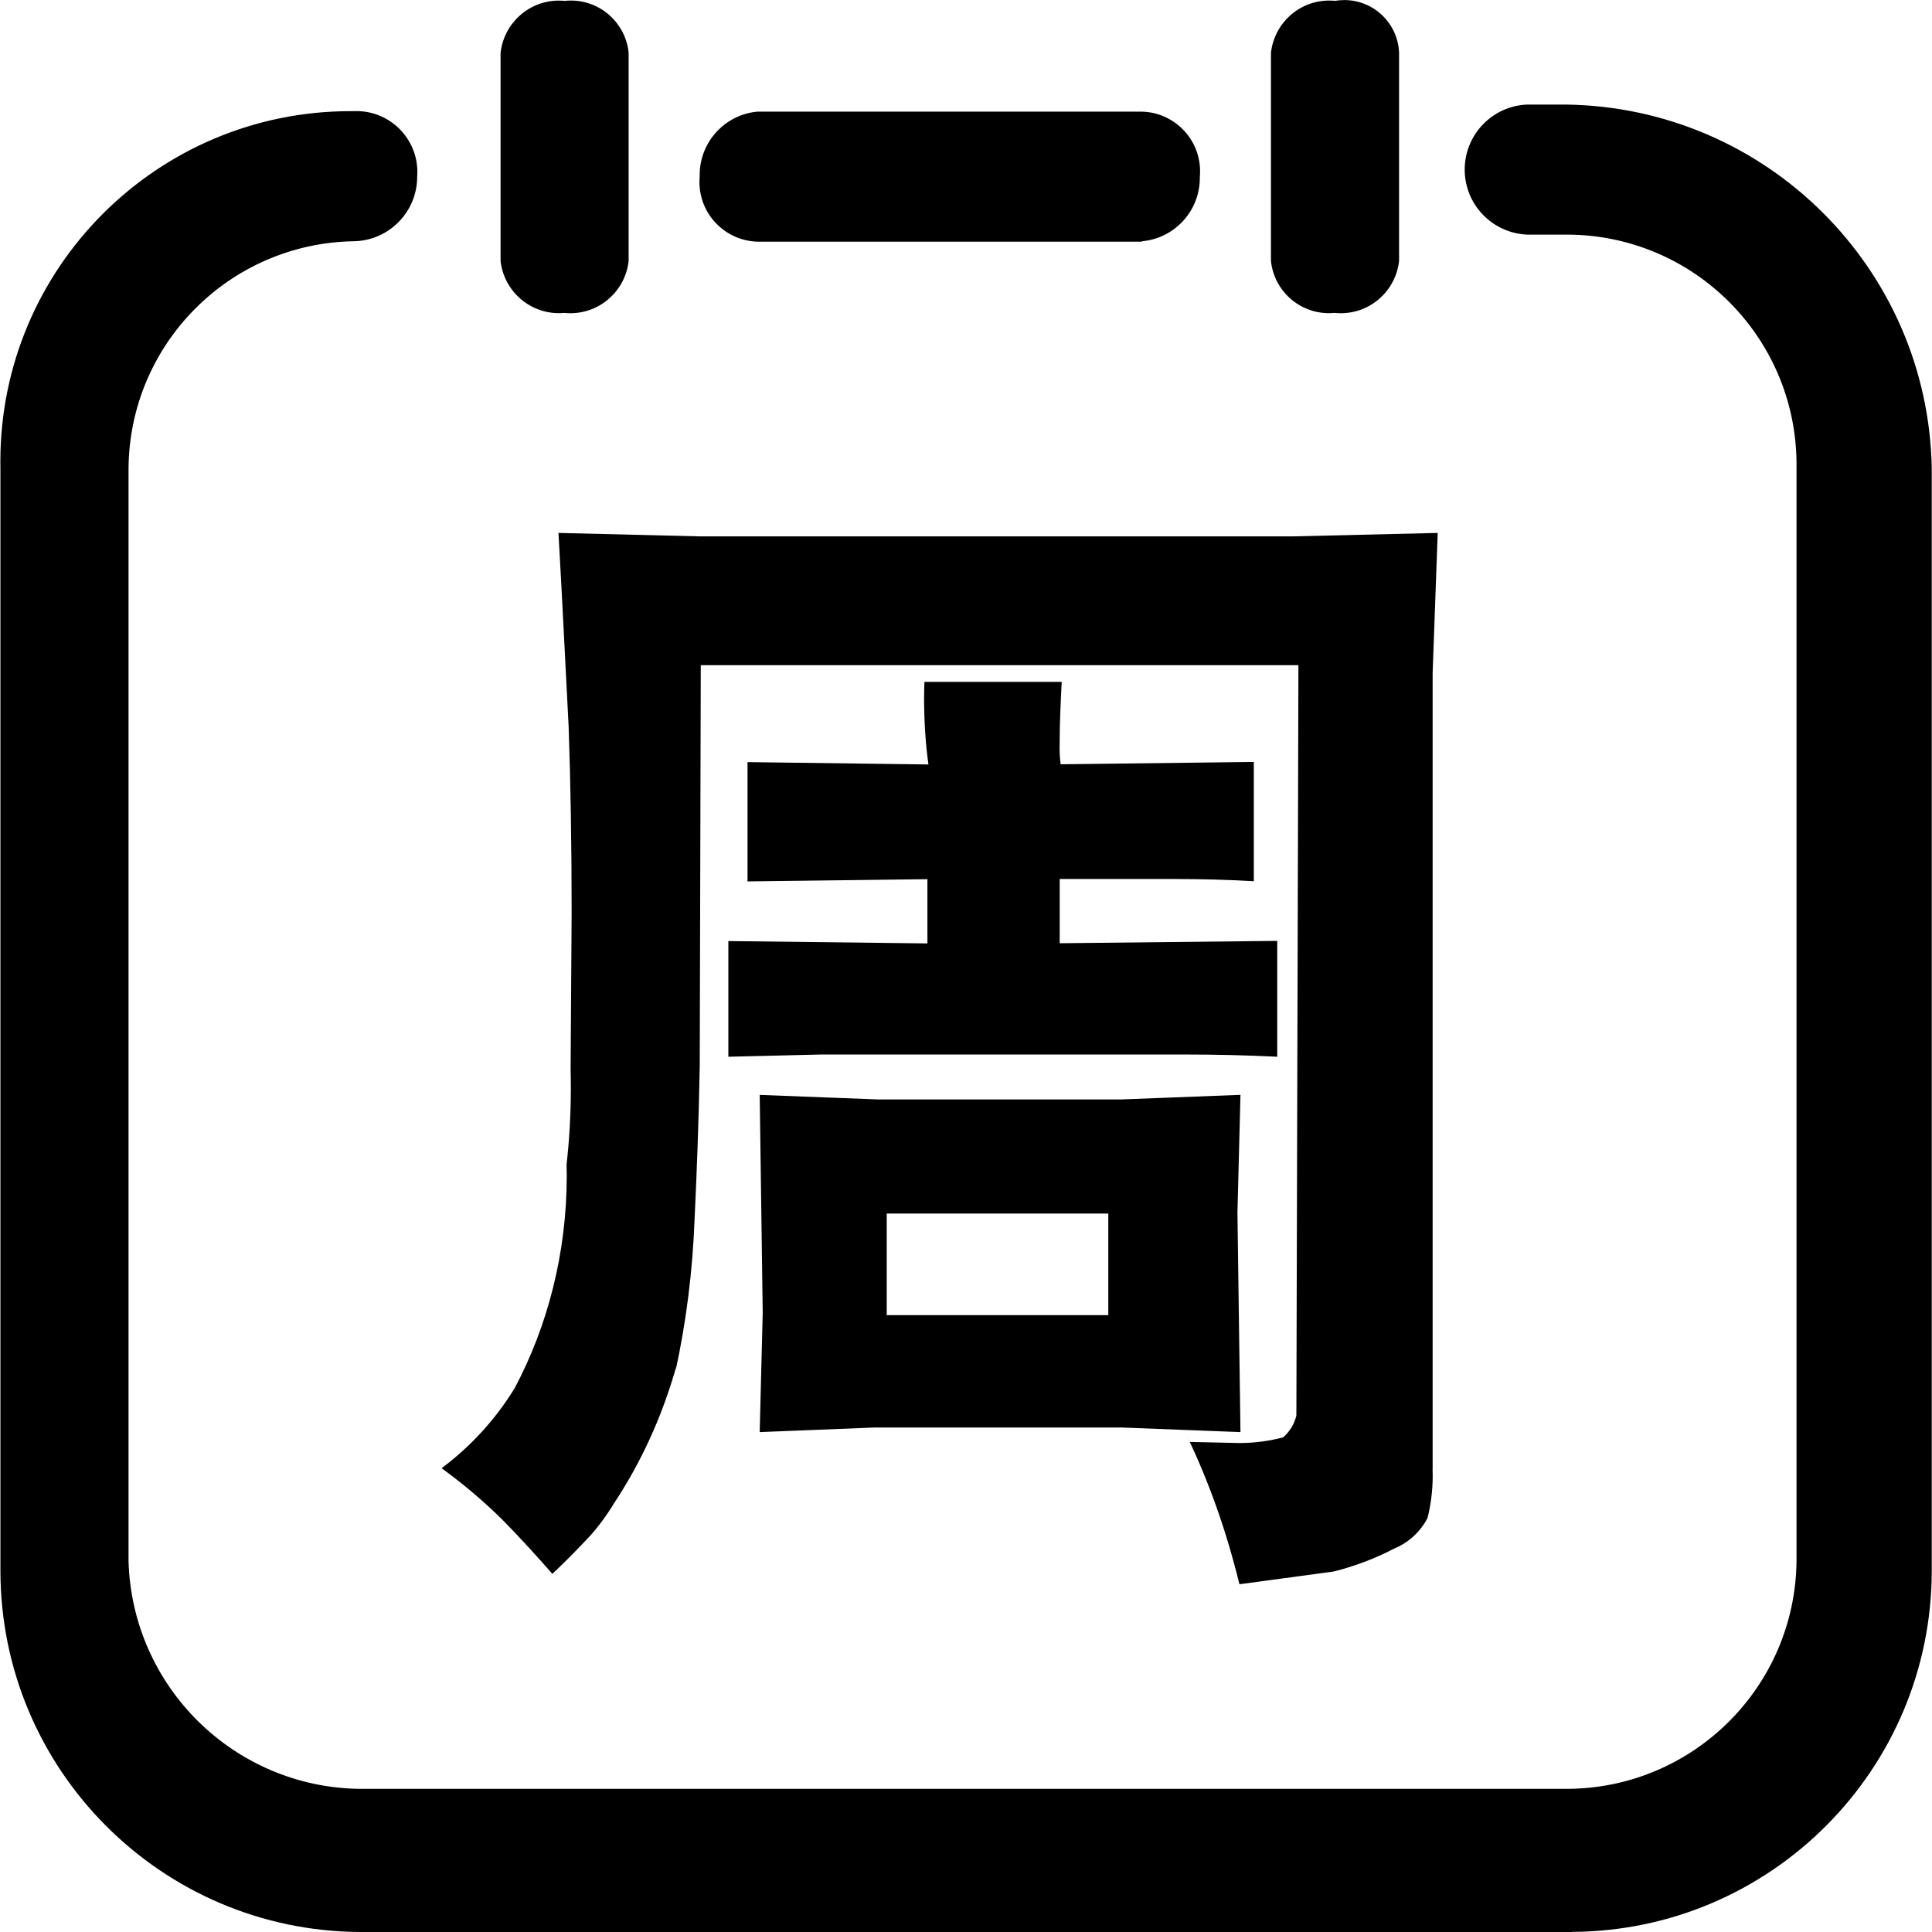 <!-- Generated by IcoMoon.io -->
<svg version="1.1" xmlns="http://www.w3.org/2000/svg" width="32" height="32" viewBox="0 0 32 32">
<title>zhou</title>
<path d="M26.034 32h-20.067c-3.295-0.015-5.96-2.69-5.96-5.987 0-0.017 0-0.033 0-0.050v0.003-18.2c-0.001-0.037-0.001-0.081-0.001-0.125 0-3.203 2.597-5.8 5.8-5.8 0.015 0 0.031 0 0.046 0h-0.002c0.016-0.001 0.034-0.001 0.053-0.001 0.558 0 1.010 0.452 1.010 1.010 0 0.024-0.001 0.048-0.003 0.072v-0.003c0 0.002 0 0.005 0 0.008 0 0.587-0.474 1.064-1.060 1.069v0c-2.056 0.039-3.709 1.709-3.721 3.768v18.094c0.060 2.076 1.741 3.739 3.819 3.771h19.986c0.003 0 0.006 0 0.009 0 2.091 0 3.789-1.683 3.813-3.769v-18.203c-0.021-2.087-1.718-3.771-3.808-3.771-0.005 0-0.010 0-0.014 0h-0.639c-0.576-0.024-1.035-0.497-1.035-1.077s0.458-1.053 1.033-1.077h0.642c3.32 0.043 6.002 2.715 6.061 6.026v18.206c0 0.014 0 0.031 0 0.047 0 3.297-2.665 5.971-5.958 5.987h-0.001zM12.061 15.587l3.3 0.039v-1.064l-2.98 0.037v-1.976l2.997 0.039c-0.046-0.324-0.072-0.699-0.072-1.080 0-0.101 0.002-0.203 0.006-0.303v0.015h2.273c-0.017 0.337-0.034 0.684-0.034 1.027 0 0.016-0.001 0.034-0.001 0.053 0 0.1 0.006 0.199 0.019 0.296l-0.001-0.011 3.199-0.039v1.976c-0.397-0.024-0.861-0.037-1.328-0.037-0.001 0-0.001 0-0.002 0h-1.885v1.064l3.603-0.039v1.919c-0.505-0.025-1.010-0.037-1.532-0.037h-6.027l-1.532 0.037v-1.919zM14.536 18.21h4.040l1.97-0.076-0.050 1.956 0.050 3.63-1.97-0.076h-4.091l-1.902 0.076 0.050-1.976-0.050-3.609zM14.687 21.783h3.67v-1.683h-3.67v1.683zM23.728 24.328c0.001 0.035 0.002 0.076 0.002 0.116 0 0.249-0.032 0.491-0.091 0.722l0.004-0.020c-0.121 0.229-0.314 0.405-0.548 0.502l-0.007 0.003c-0.289 0.152-0.625 0.283-0.977 0.373l-0.033 0.007-1.549 0.209c-0.222-0.904-0.505-1.689-0.858-2.434l0.033 0.077 0.825 0.018c0.257 0 0.507-0.035 0.744-0.099l-0.020 0.005c0.107-0.093 0.184-0.216 0.218-0.357l0.001-0.005 0.034-12.428h-9.899l-0.017 6.633c-0.017 0.95-0.050 1.786-0.084 2.507-0.032 0.894-0.141 1.743-0.32 2.566l0.017-0.094c-0.244 0.86-0.595 1.611-1.046 2.291l0.019-0.030c-0.126 0.208-0.259 0.388-0.407 0.554l0.003-0.004c-0.202 0.215-0.404 0.424-0.623 0.628-0.269-0.306-0.539-0.604-0.825-0.894-0.306-0.302-0.636-0.583-0.985-0.838l-0.025-0.017c0.485-0.364 0.888-0.805 1.2-1.31l0.012-0.020c0.542-1.020 0.861-2.23 0.861-3.514 0-0.067-0.001-0.133-0.003-0.2v0.010c0.045-0.382 0.071-0.825 0.071-1.273 0-0.1-0.001-0.199-0.004-0.299v0.015l0.017-2.604q0-1.672-0.050-3.098c-0.050-0.95-0.101-2.020-0.168-3.199l2.34 0.057h9.832l2.391-0.057-0.084 2.318v13.168zM22.112 5.182c-0.030 0.003-0.065 0.005-0.101 0.005-0.499 0-0.91-0.379-0.96-0.865v-3.448c0.055-0.489 0.467-0.865 0.966-0.865 0.034 0 0.067 0.002 0.099 0.005h-0.004c0.046-0.008 0.099-0.013 0.154-0.013 0.489 0 0.888 0.387 0.907 0.872v3.45c-0.055 0.489-0.467 0.865-0.966 0.865-0.034 0-0.067-0.002-0.099-0.005h0.004zM18.913 4.003h-6.364c-0.535-0.014-0.964-0.451-0.964-0.988 0-0.032 0.001-0.063 0.004-0.093v0.004c0-0.008 0-0.018 0-0.028 0-0.549 0.42-1 0.956-1.049h6.368c0.535 0.014 0.964 0.451 0.964 0.988 0 0.032-0.001 0.063-0.004 0.093v-0.004c0 0.006 0 0.014 0 0.021 0 0.549-0.42 1-0.956 1.049h-0.004zM9.351 5.182c-0.028 0.003-0.060 0.005-0.093 0.005-0.5 0-0.913-0.378-0.967-0.864v-3.448c0.055-0.489 0.467-0.865 0.966-0.865 0.034 0 0.067 0.002 0.099 0.005h-0.004c0.031-0.004 0.067-0.006 0.104-0.006 0.497 0 0.906 0.378 0.956 0.862v3.452c-0.055 0.489-0.467 0.865-0.966 0.865-0.034 0-0.067-0.002-0.099-0.005h0.004z"></path>
</svg>
